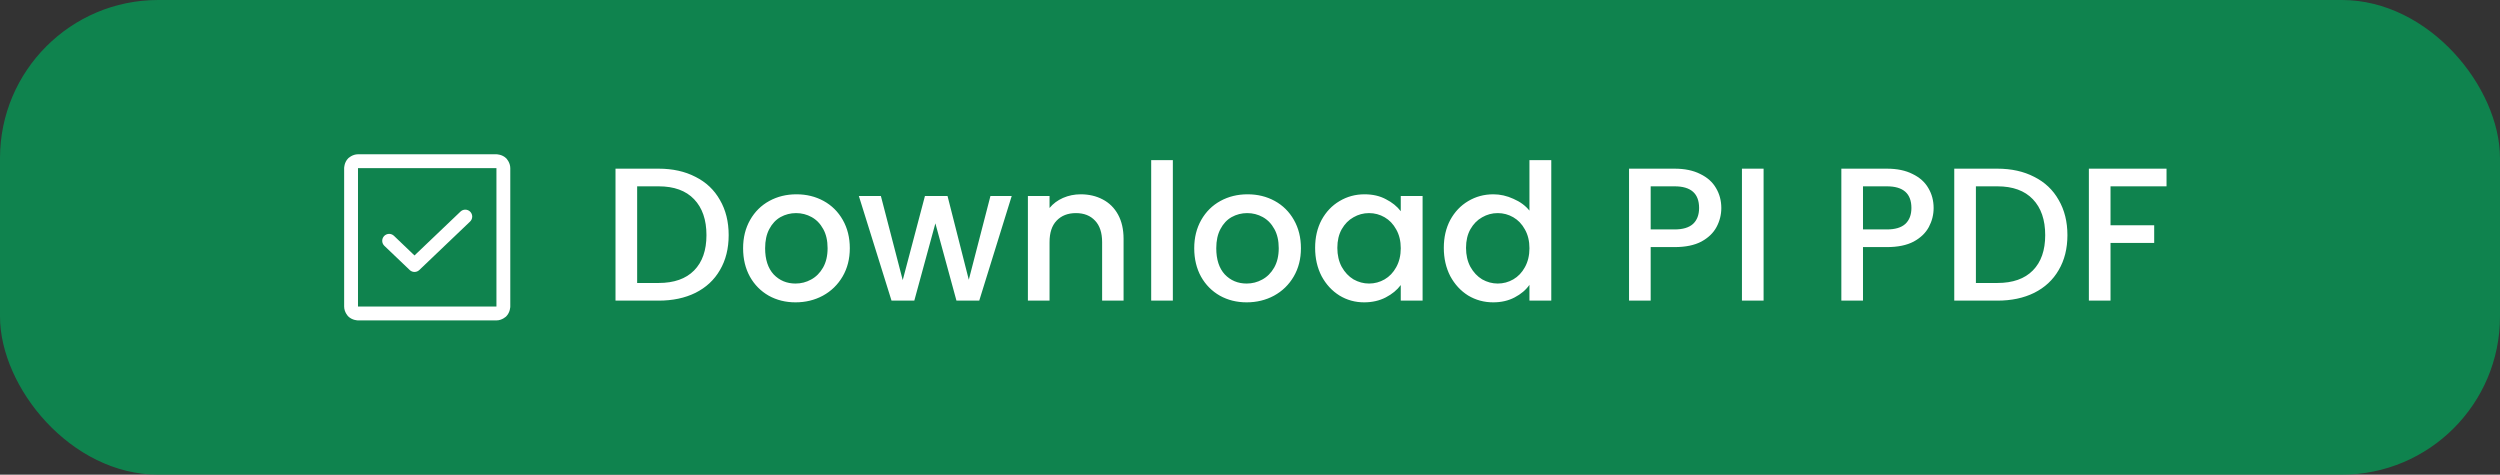 <svg width="158" height="30" viewBox="0 0 158 30" fill="none" xmlns="http://www.w3.org/2000/svg">
<rect x="0" y="0" width="158" height="30" fill="#333333" stroke="none"/>
<rect width="158" height="30" rx="10" fill="#00A65A" fill-opacity="0.7"/>
<path d="M24.896 14.902C24.815 14.825 24.706 14.781 24.594 14.781C24.594 14.781 24.584 14.781 24.584 14.781C24.468 14.784 24.358 14.833 24.277 14.916C24.2 14.998 24.156 15.106 24.156 15.219L24.156 15.229C24.159 15.345 24.208 15.455 24.291 15.535L25.894 17.066C26.063 17.228 26.329 17.228 26.498 17.067L29.708 14.004C29.792 13.924 29.841 13.814 29.844 13.698C29.844 13.691 29.844 13.684 29.844 13.677C29.841 13.568 29.798 13.464 29.723 13.386C29.64 13.299 29.526 13.25 29.406 13.25L29.394 13.25C29.286 13.253 29.183 13.296 29.104 13.371L26.196 16.145L24.896 14.902Z" fill="white"/>
<path fill-rule="evenodd" clip-rule="evenodd" d="M21.75 10.625C21.75 10.625 21.75 10.263 22.006 10.006C22.006 10.006 22.263 9.75 22.625 9.75H31.375C31.375 9.75 31.737 9.75 31.994 10.006C31.994 10.006 32.25 10.263 32.25 10.625V19.375C32.25 19.375 32.25 19.737 31.994 19.994C31.994 19.994 31.737 20.25 31.375 20.25H22.625C22.625 20.25 22.263 20.25 22.006 19.994C22.006 19.994 21.75 19.737 21.75 19.375V10.625ZM22.625 10.625V19.375H31.375V10.625H22.625Z" fill="white"/>
<path d="M41.624 10.66C42.512 10.66 43.288 10.832 43.952 11.176C44.624 11.512 45.14 12 45.5 12.64C45.868 13.272 46.052 14.012 46.052 14.86C46.052 15.708 45.868 16.444 45.5 17.068C45.14 17.692 44.624 18.172 43.952 18.508C43.288 18.836 42.512 19 41.624 19H38.9V10.66H41.624ZM41.624 17.884C42.6 17.884 43.348 17.62 43.868 17.092C44.388 16.564 44.648 15.82 44.648 14.86C44.648 13.892 44.388 13.136 43.868 12.592C43.348 12.048 42.6 11.776 41.624 11.776H40.268V17.884H41.624ZM50.276 19.108C49.652 19.108 49.088 18.968 48.584 18.688C48.08 18.4 47.684 18 47.396 17.488C47.108 16.968 46.964 16.368 46.964 15.688C46.964 15.016 47.112 14.42 47.408 13.9C47.704 13.38 48.108 12.98 48.62 12.7C49.132 12.42 49.704 12.28 50.336 12.28C50.968 12.28 51.54 12.42 52.052 12.7C52.564 12.98 52.968 13.38 53.264 13.9C53.56 14.42 53.708 15.016 53.708 15.688C53.708 16.36 53.556 16.956 53.252 17.476C52.948 17.996 52.532 18.4 52.004 18.688C51.484 18.968 50.908 19.108 50.276 19.108ZM50.276 17.92C50.628 17.92 50.956 17.836 51.26 17.668C51.572 17.5 51.824 17.248 52.016 16.912C52.208 16.576 52.304 16.168 52.304 15.688C52.304 15.208 52.212 14.804 52.028 14.476C51.844 14.14 51.6 13.888 51.296 13.72C50.992 13.552 50.664 13.468 50.312 13.468C49.96 13.468 49.632 13.552 49.328 13.72C49.032 13.888 48.796 14.14 48.62 14.476C48.444 14.804 48.356 15.208 48.356 15.688C48.356 16.4 48.536 16.952 48.896 17.344C49.264 17.728 49.724 17.92 50.276 17.92ZM63.94 12.388L61.888 19H60.448L59.116 14.116L57.784 19H56.344L54.28 12.388H55.672L57.052 17.704L58.456 12.388H59.884L61.228 17.68L62.596 12.388H63.94ZM68.299 12.28C68.819 12.28 69.282 12.388 69.691 12.604C70.106 12.82 70.43 13.14 70.662 13.564C70.894 13.988 71.01 14.5 71.01 15.1V19H69.654V15.304C69.654 14.712 69.507 14.26 69.21 13.948C68.915 13.628 68.51 13.468 67.999 13.468C67.487 13.468 67.079 13.628 66.775 13.948C66.478 14.26 66.331 14.712 66.331 15.304V19H64.963V12.388H66.331V13.144C66.555 12.872 66.838 12.66 67.183 12.508C67.534 12.356 67.906 12.28 68.299 12.28ZM74.124 10.12V19H72.755V10.12H74.124ZM78.787 19.108C78.163 19.108 77.6 18.968 77.096 18.688C76.591 18.4 76.195 18 75.907 17.488C75.62 16.968 75.475 16.368 75.475 15.688C75.475 15.016 75.624 14.42 75.919 13.9C76.216 13.38 76.62 12.98 77.132 12.7C77.644 12.42 78.216 12.28 78.847 12.28C79.48 12.28 80.052 12.42 80.564 12.7C81.076 12.98 81.48 13.38 81.775 13.9C82.072 14.42 82.219 15.016 82.219 15.688C82.219 16.36 82.067 16.956 81.763 17.476C81.46 17.996 81.043 18.4 80.516 18.688C79.996 18.968 79.419 19.108 78.787 19.108ZM78.787 17.92C79.139 17.92 79.468 17.836 79.772 17.668C80.084 17.5 80.335 17.248 80.528 16.912C80.719 16.576 80.816 16.168 80.816 15.688C80.816 15.208 80.724 14.804 80.54 14.476C80.356 14.14 80.112 13.888 79.808 13.72C79.504 13.552 79.175 13.468 78.823 13.468C78.472 13.468 78.144 13.552 77.84 13.72C77.543 13.888 77.308 14.14 77.132 14.476C76.956 14.804 76.868 15.208 76.868 15.688C76.868 16.4 77.047 16.952 77.407 17.344C77.775 17.728 78.236 17.92 78.787 17.92ZM83.116 15.664C83.116 15 83.252 14.412 83.524 13.9C83.804 13.388 84.18 12.992 84.652 12.712C85.132 12.424 85.66 12.28 86.236 12.28C86.756 12.28 87.208 12.384 87.592 12.592C87.984 12.792 88.296 13.044 88.528 13.348V12.388H89.908V19H88.528V18.016C88.296 18.328 87.98 18.588 87.58 18.796C87.18 19.004 86.724 19.108 86.212 19.108C85.644 19.108 85.124 18.964 84.652 18.676C84.18 18.38 83.804 17.972 83.524 17.452C83.252 16.924 83.116 16.328 83.116 15.664ZM88.528 15.688C88.528 15.232 88.432 14.836 88.24 14.5C88.056 14.164 87.812 13.908 87.508 13.732C87.204 13.556 86.876 13.468 86.524 13.468C86.172 13.468 85.844 13.556 85.54 13.732C85.236 13.9 84.988 14.152 84.796 14.488C84.612 14.816 84.52 15.208 84.52 15.664C84.52 16.12 84.612 16.52 84.796 16.864C84.988 17.208 85.236 17.472 85.54 17.656C85.852 17.832 86.18 17.92 86.524 17.92C86.876 17.92 87.204 17.832 87.508 17.656C87.812 17.48 88.056 17.224 88.24 16.888C88.432 16.544 88.528 16.144 88.528 15.688ZM91.249 15.664C91.249 15 91.385 14.412 91.657 13.9C91.937 13.388 92.313 12.992 92.785 12.712C93.265 12.424 93.797 12.28 94.381 12.28C94.813 12.28 95.237 12.376 95.653 12.568C96.077 12.752 96.413 13 96.661 13.312V10.12H98.041V19H96.661V18.004C96.437 18.324 96.125 18.588 95.725 18.796C95.333 19.004 94.881 19.108 94.369 19.108C93.793 19.108 93.265 18.964 92.785 18.676C92.313 18.38 91.937 17.972 91.657 17.452C91.385 16.924 91.249 16.328 91.249 15.664ZM96.661 15.688C96.661 15.232 96.565 14.836 96.373 14.5C96.189 14.164 95.945 13.908 95.641 13.732C95.337 13.556 95.009 13.468 94.657 13.468C94.305 13.468 93.977 13.556 93.673 13.732C93.369 13.9 93.121 14.152 92.929 14.488C92.745 14.816 92.653 15.208 92.653 15.664C92.653 16.12 92.745 16.52 92.929 16.864C93.121 17.208 93.369 17.472 93.673 17.656C93.985 17.832 94.313 17.92 94.657 17.92C95.009 17.92 95.337 17.832 95.641 17.656C95.945 17.48 96.189 17.224 96.373 16.888C96.565 16.544 96.661 16.144 96.661 15.688ZM108.787 13.144C108.787 13.568 108.687 13.968 108.487 14.344C108.287 14.72 107.967 15.028 107.527 15.268C107.087 15.5 106.523 15.616 105.835 15.616H104.323V19H102.955V10.66H105.835C106.475 10.66 107.015 10.772 107.455 10.996C107.903 11.212 108.235 11.508 108.451 11.884C108.675 12.26 108.787 12.68 108.787 13.144ZM105.835 14.5C106.355 14.5 106.743 14.384 106.999 14.152C107.255 13.912 107.383 13.576 107.383 13.144C107.383 12.232 106.867 11.776 105.835 11.776H104.323V14.5H105.835ZM111.459 10.66V19H110.091V10.66H111.459ZM122.205 13.144C122.205 13.568 122.105 13.968 121.905 14.344C121.705 14.72 121.385 15.028 120.945 15.268C120.505 15.5 119.941 15.616 119.253 15.616H117.741V19H116.373V10.66H119.253C119.893 10.66 120.433 10.772 120.873 10.996C121.321 11.212 121.653 11.508 121.869 11.884C122.093 12.26 122.205 12.68 122.205 13.144ZM119.253 14.5C119.773 14.5 120.161 14.384 120.417 14.152C120.673 13.912 120.801 13.576 120.801 13.144C120.801 12.232 120.285 11.776 119.253 11.776H117.741V14.5H119.253ZM126.233 10.66C127.121 10.66 127.897 10.832 128.561 11.176C129.233 11.512 129.749 12 130.109 12.64C130.477 13.272 130.661 14.012 130.661 14.86C130.661 15.708 130.477 16.444 130.109 17.068C129.749 17.692 129.233 18.172 128.561 18.508C127.897 18.836 127.121 19 126.233 19H123.509V10.66H126.233ZM126.233 17.884C127.209 17.884 127.957 17.62 128.477 17.092C128.997 16.564 129.257 15.82 129.257 14.86C129.257 13.892 128.997 13.136 128.477 12.592C127.957 12.048 127.209 11.776 126.233 11.776H124.877V17.884H126.233ZM136.925 10.66V11.776H133.385V14.236H136.145V15.352H133.385V19H132.017V10.66H136.925Z" fill="white"/>
</svg>
